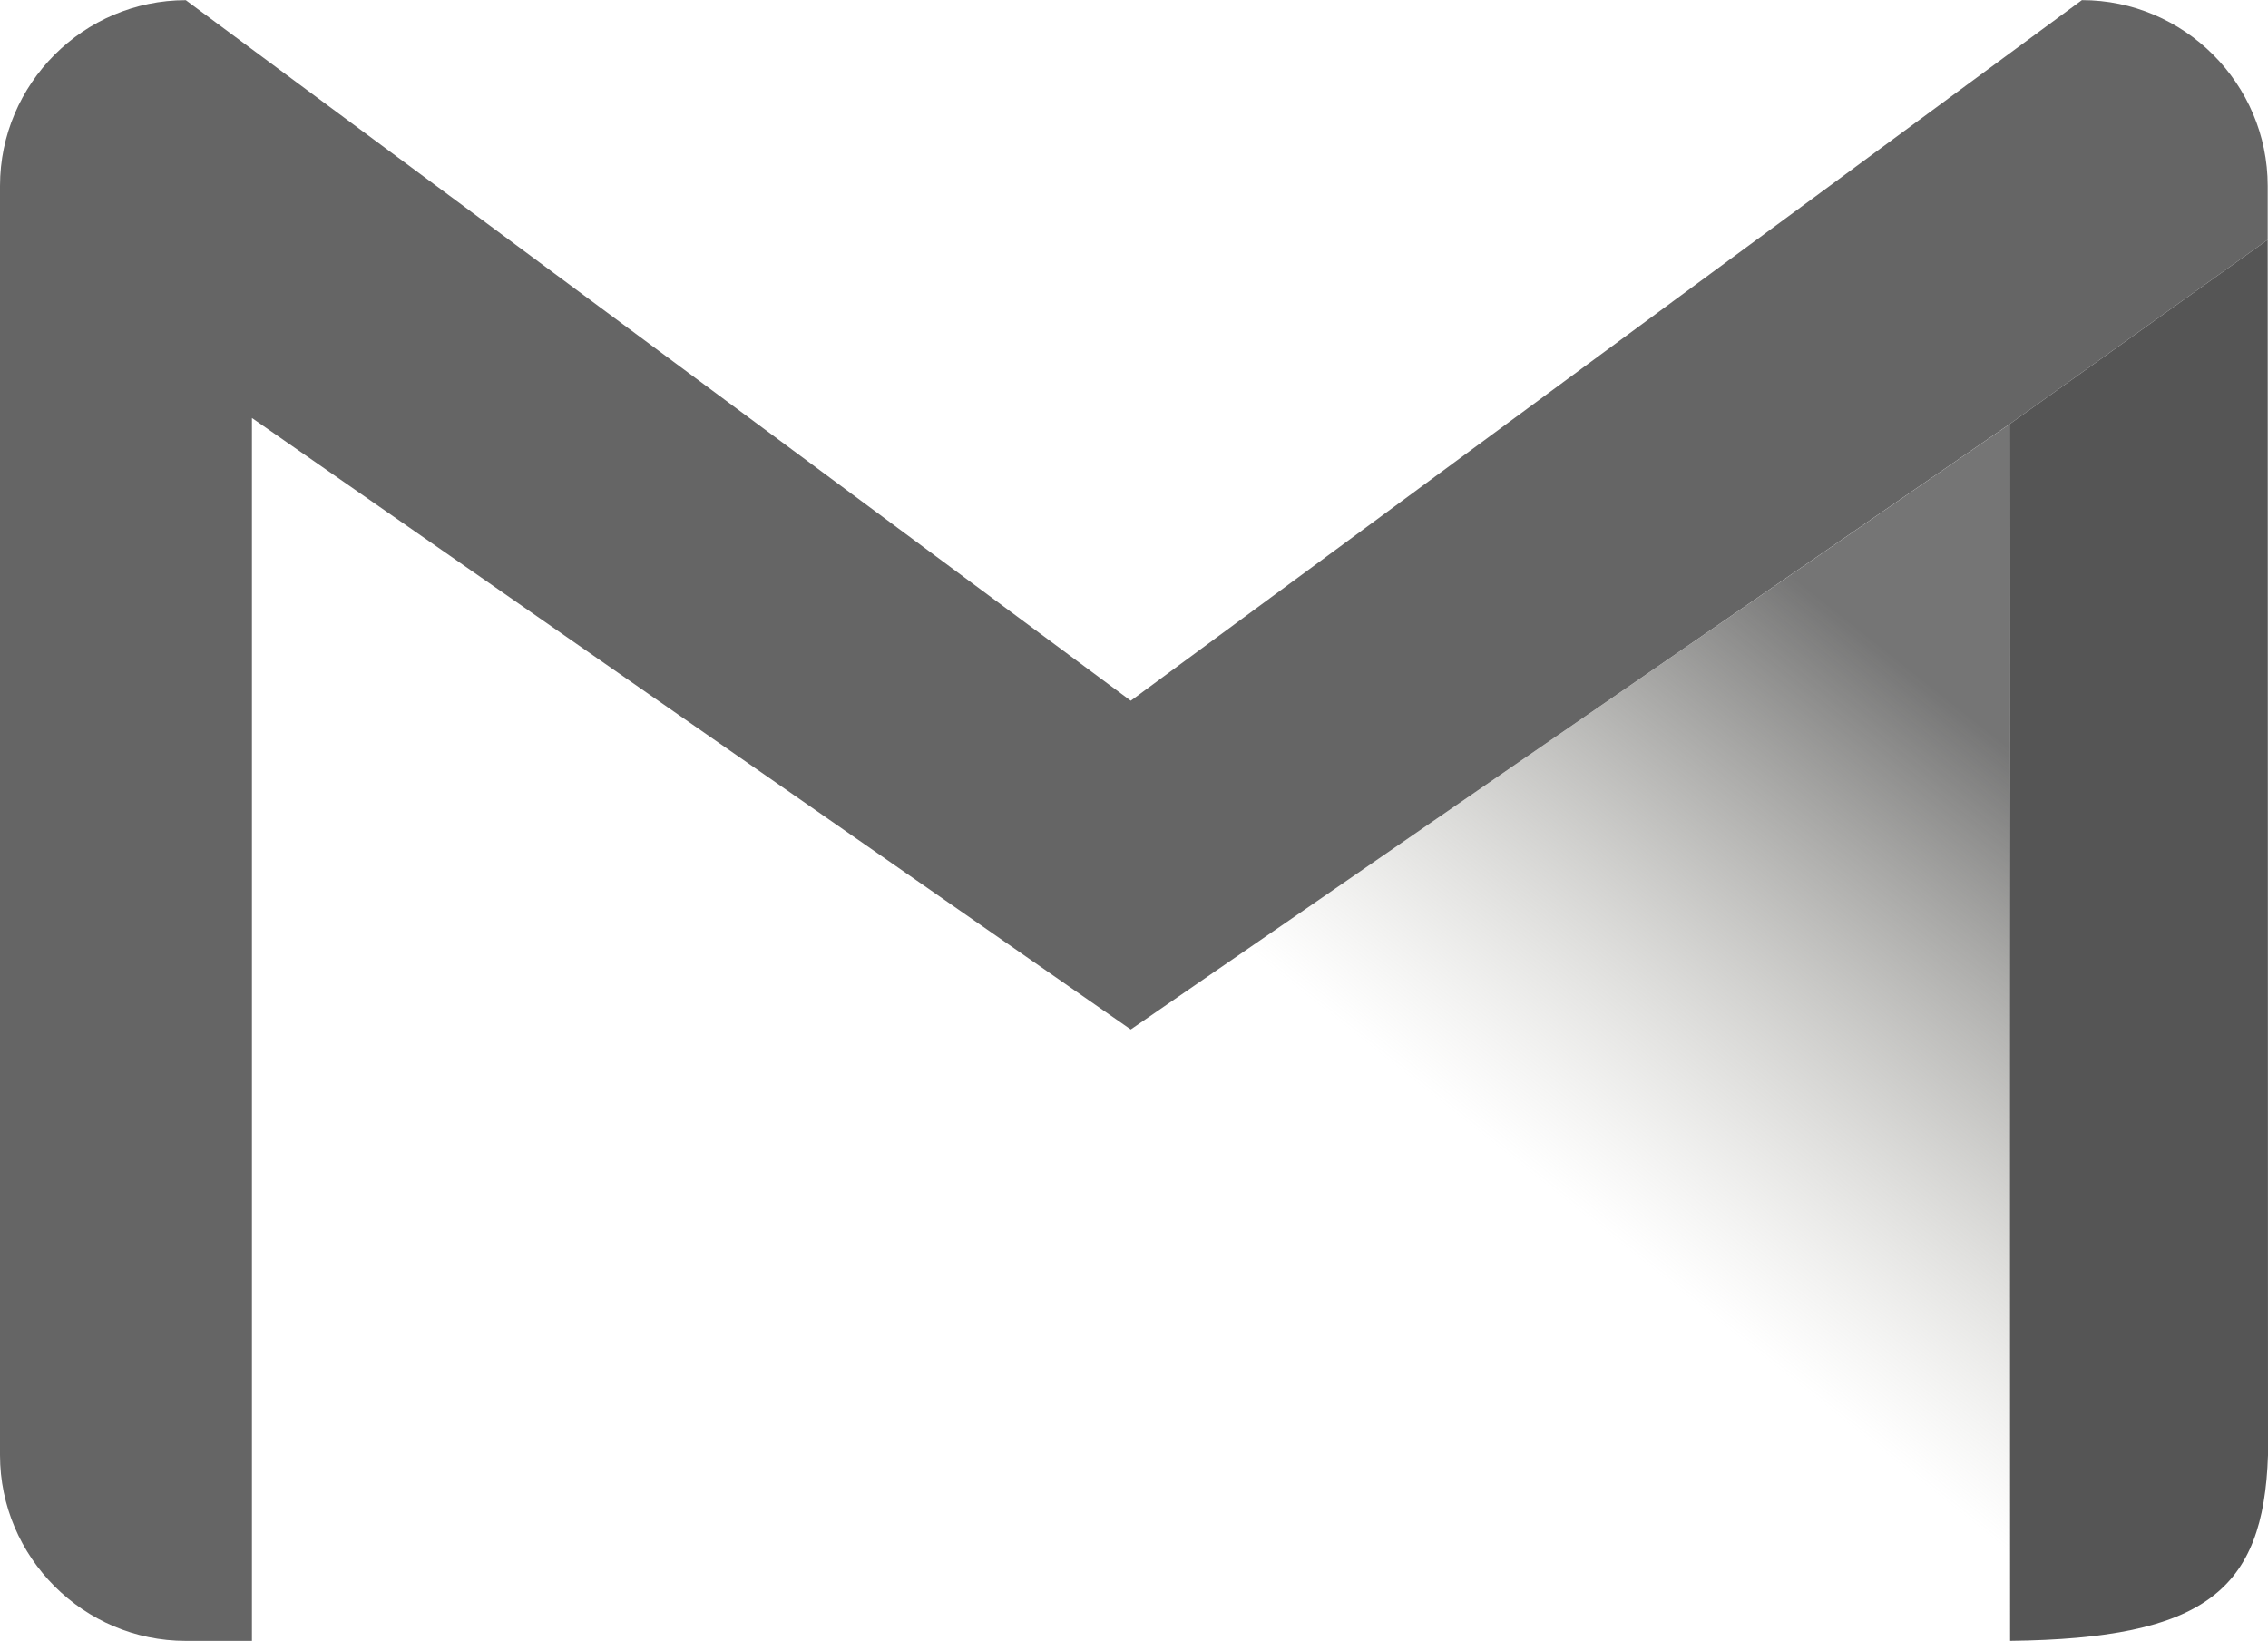 <?xml version="1.0" encoding="UTF-8" standalone="no"?>
<svg
   xmlns:dc="http://purl.org/dc/elements/1.1/"
   xmlns:cc="http://creativecommons.org/ns#"
   xmlns:rdf="http://www.w3.org/1999/02/22-rdf-syntax-ns#"
   xmlns:svg="http://www.w3.org/2000/svg"
   xmlns="http://www.w3.org/2000/svg"
   xmlns:xlink="http://www.w3.org/1999/xlink"
   xmlns:sodipodi="http://sodipodi.sourceforge.net/DTD/sodipodi-0.dtd"
   xmlns:inkscape="http://www.inkscape.org/namespaces/inkscape"
   shape-rendering="geometricPrecision"
   text-rendering="geometricPrecision"
   image-rendering="optimizeQuality"
   width="2500"
   height="1809"
   viewBox="7.086 7.087 1277.149 924.008"
   version="1.1"
   id="svg72"
   sodipodi:docname="gmail-icon.svg"
   inkscape:version="1.0 (4035a4fb49, 2020-05-01)">
  <defs
     id="defs76">
    <linearGradient
       id="linearGradient872"
       inkscape:collect="always">
      <stop
         id="stop868"
         offset="0"
         style="stop-color:#757575;stop-opacity:1" />
      <stop
         id="stop870"
         offset="1"
         style="stop-color:#b7b6ad;stop-opacity:0;" />
    </linearGradient>
    <linearGradient
       gradientUnits="userSpaceOnUse"
       y2="658.836"
       x2="857.616"
       y1="380.182"
       x1="1077.977"
       id="linearGradient874"
       xlink:href="#linearGradient872"
       inkscape:collect="always" />
  </defs>
  <sodipodi:namedview
     inkscape:document-rotation="0"
     pagecolor="#ffffff"
     bordercolor="#666666"
     borderopacity="1"
     objecttolerance="10"
     gridtolerance="10"
     guidetolerance="10"
     inkscape:pageopacity="0"
     inkscape:pageshadow="2"
     inkscape:window-width="1366"
     inkscape:window-height="745"
     id="namedview74"
     showgrid="false"
     inkscape:zoom="0.15975677"
     inkscape:cx="1945.2807"
     inkscape:cy="1058.9464"
     inkscape:window-x="1358"
     inkscape:window-y="-8"
     inkscape:window-maximized="1"
     inkscape:current-layer="svg72" />
  <path
     fill="none"
     d="M1138.734 931.095h.283M1139.017 931.095h-.283"
     id="path2" />
  <path
     d="M1179.439 7.087c57.543 0 104.627 47.083 104.627 104.626v30.331l-145.36 103.833-494.873 340.894L148.96 242.419v688.676h-37.247c-57.543 0-104.627-47.082-104.627-104.625V111.742C7.086 54.198 54.17 7.115 111.713 7.115l532.12 394.525L1179.41 7.115l.029-.028z"
     fill="#e75a4d"
     id="path4"
     style="fill:#656565;fill-opacity:1" />
  <linearGradient
     id="a"
     gradientUnits="userSpaceOnUse"
     x1="1959.712"
     y1="737.107"
     x2="26066.213"
     y2="737.107"
     gradientTransform="matrix(.028 0 0 -.028 248.36 225.244)">
    <stop
       offset="0"
       stop-color="#f8f6ef"
       id="stop6" />
    <stop
       offset="1"
       stop-color="#e7e4d6"
       id="stop8" />
  </linearGradient>
  <path
     style="fill-opacity:1;fill:url(#linearGradient874);opacity:1"
     fill="#b7b6ad"
     d="M1138.734 245.877l.283 685.218-495.184-344.324z"
     id="path17" />
  <path
     d="M1284.066 142.044l.17 684.51c-2.494 76.082-35.461 103.238-145.219 104.514l-.283-685.219 145.36-103.833-.028.028z"
     fill="#b2392f"
     id="path19"
     style="fill:#555555;fill-opacity:1" />
  <linearGradient
     id="b"
     gradientUnits="userSpaceOnUse"
     x1="1959.712"
     y1="737.107"
     x2="26066.213"
     y2="737.107"
     gradientTransform="matrix(.028 0 0 -.028 248.36 225.244)">
    <stop
       offset="0"
       stop-color="#f8f6ef"
       id="stop21" />
    <stop
       offset="1"
       stop-color="#e7e4d6"
       id="stop23" />
  </linearGradient>
  <linearGradient
     id="c"
     gradientUnits="userSpaceOnUse"
     x1="1959.712"
     y1="737.107"
     x2="26066.213"
     y2="737.107"
     gradientTransform="matrix(.028 0 0 -.028 248.36 225.244)">
    <stop
       offset="0"
       stop-color="#f8f6ef"
       id="stop28" />
    <stop
       offset="1"
       stop-color="#e7e4d6"
       id="stop30" />
  </linearGradient>
  <linearGradient
     id="d"
     gradientUnits="userSpaceOnUse"
     x1="1959.712"
     y1="737.107"
     x2="26066.213"
     y2="737.107"
     gradientTransform="matrix(.028 0 0 -.028 248.36 225.244)">
    <stop
       offset="0"
       stop-color="#f8f6ef"
       id="stop35" />
    <stop
       offset="1"
       stop-color="#e7e4d6"
       id="stop37" />
  </linearGradient>
  <linearGradient
     id="e"
     gradientUnits="userSpaceOnUse"
     x1="1959.712"
     y1="737.107"
     x2="26066.213"
     y2="737.107"
     gradientTransform="matrix(.028 0 0 -.028 248.36 225.244)">
    <stop
       offset="0"
       stop-color="#f8f6ef"
       id="stop42" />
    <stop
       offset="1"
       stop-color="#e7e4d6"
       id="stop44" />
  </linearGradient>
  <linearGradient
     id="f"
     gradientUnits="userSpaceOnUse"
     x1="1959.712"
     y1="737.107"
     x2="26066.213"
     y2="737.107"
     gradientTransform="matrix(.028 0 0 -.028 248.36 225.244)">
    <stop
       offset="0"
       stop-color="#f8f6ef"
       id="stop49" />
    <stop
       offset="1"
       stop-color="#e7e4d6"
       id="stop51" />
  </linearGradient>
  <linearGradient
     id="g"
     gradientUnits="userSpaceOnUse"
     x1="1959.712"
     y1="737.107"
     x2="26066.213"
     y2="737.107"
     gradientTransform="matrix(.028 0 0 -.028 248.36 225.244)">
    <stop
       offset="0"
       stop-color="#f8f6ef"
       id="stop56" />
    <stop
       offset="1"
       stop-color="#e7e4d6"
       id="stop58" />
  </linearGradient>
  <linearGradient
     id="h"
     gradientUnits="userSpaceOnUse"
     x1="1959.712"
     y1="737.107"
     x2="26066.213"
     y2="737.107"
     gradientTransform="matrix(.028 0 0 -.028 248.36 225.244)">
    <stop
       offset="0"
       stop-color="#f8f6ef"
       id="stop63" />
    <stop
       offset="1"
       stop-color="#e7e4d6"
       id="stop65" />
  </linearGradient>
</svg>
